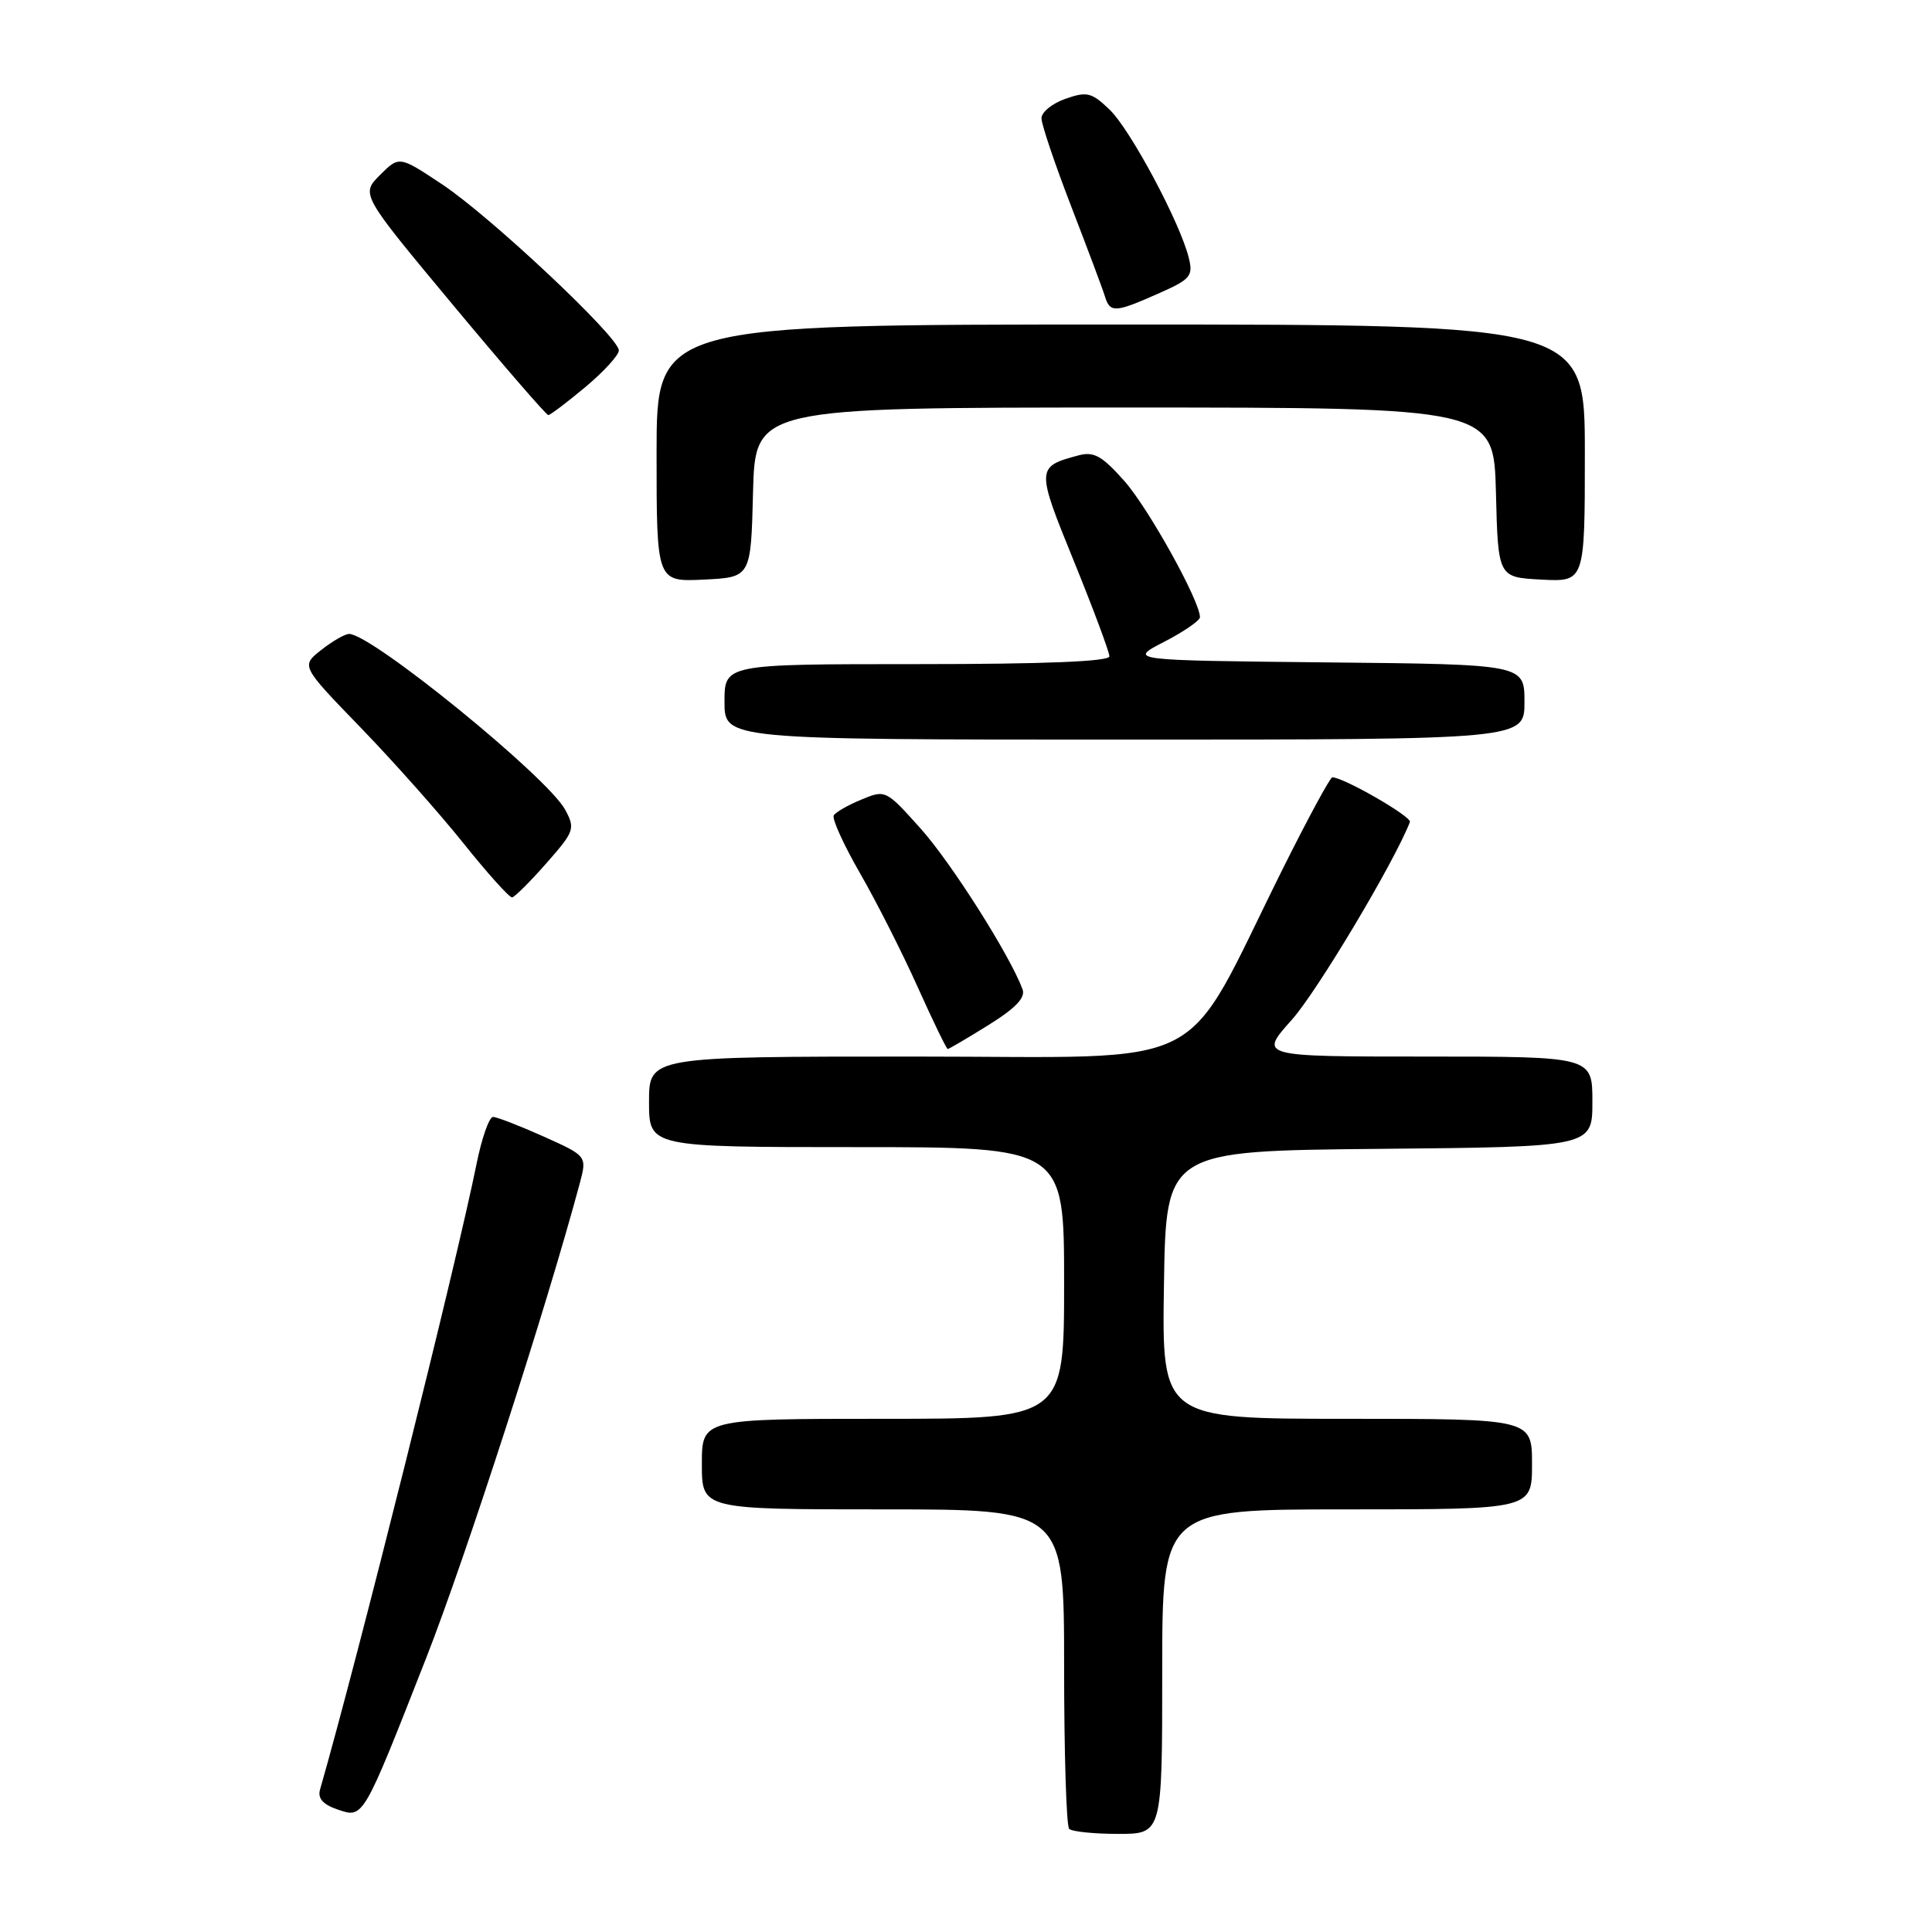 <?xml version="1.0" encoding="UTF-8" standalone="no"?>
<!DOCTYPE svg PUBLIC "-//W3C//DTD SVG 1.1//EN" "http://www.w3.org/Graphics/SVG/1.1/DTD/svg11.dtd" >
<svg xmlns="http://www.w3.org/2000/svg" xmlns:xlink="http://www.w3.org/1999/xlink" version="1.1" viewBox="0 0 256 256">
 <g >
 <path fill="currentColor"
d=" M 154.00 221.50 C 154.00 200.00 154.00 200.00 178.50 200.00 C 203.00 200.00 203.00 200.00 203.00 194.00 C 203.00 188.00 203.00 188.00 178.48 188.00 C 153.95 188.00 153.95 188.00 154.23 170.25 C 154.50 152.50 154.50 152.50 182.75 152.23 C 211.00 151.97 211.00 151.97 211.00 145.98 C 211.00 140.00 211.00 140.00 188.91 140.00 C 166.81 140.00 166.81 140.00 171.16 135.14 C 174.52 131.39 184.79 114.18 186.82 108.92 C 187.09 108.22 178.03 103.00 176.54 103.00 C 176.25 103.00 173.27 108.51 169.91 115.25 C 156.32 142.55 161.32 140.00 121.29 140.00 C 86.00 140.00 86.00 140.00 86.00 146.00 C 86.00 152.00 86.00 152.00 113.50 152.00 C 141.00 152.00 141.00 152.00 141.00 170.00 C 141.00 188.00 141.00 188.00 117.00 188.00 C 93.00 188.00 93.00 188.00 93.00 194.00 C 93.00 200.00 93.00 200.00 117.00 200.00 C 141.00 200.00 141.00 200.00 141.00 220.83 C 141.00 232.29 141.30 241.97 141.67 242.33 C 142.03 242.70 144.96 243.00 148.17 243.00 C 154.00 243.00 154.00 243.00 154.00 221.50 Z  M 56.48 219.67 C 61.71 206.33 72.42 173.22 76.81 156.84 C 77.79 153.18 77.79 153.18 72.02 150.59 C 68.85 149.17 65.83 148.00 65.33 148.00 C 64.82 148.00 63.83 150.81 63.14 154.25 C 60.43 167.67 47.42 219.66 42.40 237.15 C 42.08 238.29 42.80 239.11 44.71 239.76 C 48.18 240.94 48.03 241.20 56.48 219.67 Z  M 130.97 135.83 C 134.60 133.57 135.91 132.19 135.49 131.08 C 133.80 126.54 126.04 114.31 121.98 109.78 C 117.40 104.66 117.32 104.62 114.16 105.94 C 112.40 106.66 110.74 107.61 110.48 108.04 C 110.21 108.47 111.77 111.90 113.93 115.66 C 116.10 119.42 119.54 126.21 121.58 130.75 C 123.62 135.29 125.42 139.00 125.58 139.00 C 125.74 139.00 128.17 137.57 130.97 135.83 Z  M 72.40 114.38 C 76.10 110.18 76.24 109.81 74.90 107.31 C 72.61 103.01 49.25 84.00 46.26 84.00 C 45.71 84.00 44.06 84.95 42.57 86.12 C 39.88 88.24 39.88 88.24 47.75 96.37 C 52.08 100.84 58.23 107.76 61.42 111.75 C 64.61 115.74 67.51 118.96 67.86 118.91 C 68.21 118.85 70.26 116.82 72.40 114.38 Z  M 202.00 93.02 C 202.00 88.03 202.00 88.03 175.75 87.77 C 149.50 87.50 149.50 87.50 154.25 85.05 C 156.86 83.70 159.00 82.23 159.00 81.78 C 159.00 79.63 152.17 67.33 148.98 63.73 C 146.04 60.42 144.95 59.80 142.95 60.33 C 137.28 61.84 137.27 62.02 142.31 74.39 C 144.89 80.74 147.00 86.40 147.00 86.97 C 147.00 87.65 138.41 88.00 121.50 88.00 C 96.00 88.00 96.00 88.00 96.00 93.00 C 96.00 98.00 96.00 98.00 149.00 98.00 C 202.00 98.00 202.00 98.00 202.00 93.02 Z  M 99.78 65.25 C 100.07 54.00 100.07 54.00 149.00 54.00 C 197.93 54.00 197.93 54.00 198.22 65.25 C 198.50 76.50 198.50 76.50 204.25 76.80 C 210.00 77.10 210.00 77.10 210.00 60.05 C 210.00 43.00 210.00 43.00 148.50 43.00 C 87.00 43.00 87.00 43.00 87.00 60.05 C 87.00 77.10 87.00 77.10 93.25 76.80 C 99.50 76.50 99.50 76.50 99.78 65.25 Z  M 77.56 51.29 C 80.00 49.25 82.00 47.06 82.00 46.43 C 82.00 44.67 64.99 28.68 58.59 24.43 C 52.90 20.65 52.90 20.65 50.35 23.19 C 47.81 25.74 47.81 25.74 59.99 40.37 C 66.69 48.42 72.39 55.00 72.65 55.00 C 72.91 55.00 75.12 53.33 77.56 51.29 Z  M 153.46 38.91 C 157.76 37.01 158.12 36.59 157.52 34.16 C 156.38 29.52 149.78 17.16 147.02 14.52 C 144.65 12.25 144.03 12.09 141.18 13.09 C 139.43 13.70 138.00 14.86 138.00 15.67 C 138.00 16.48 139.77 21.72 141.93 27.32 C 144.09 32.92 146.11 38.29 146.40 39.25 C 147.08 41.48 147.73 41.45 153.46 38.91 Z "/>
</g>
</svg>